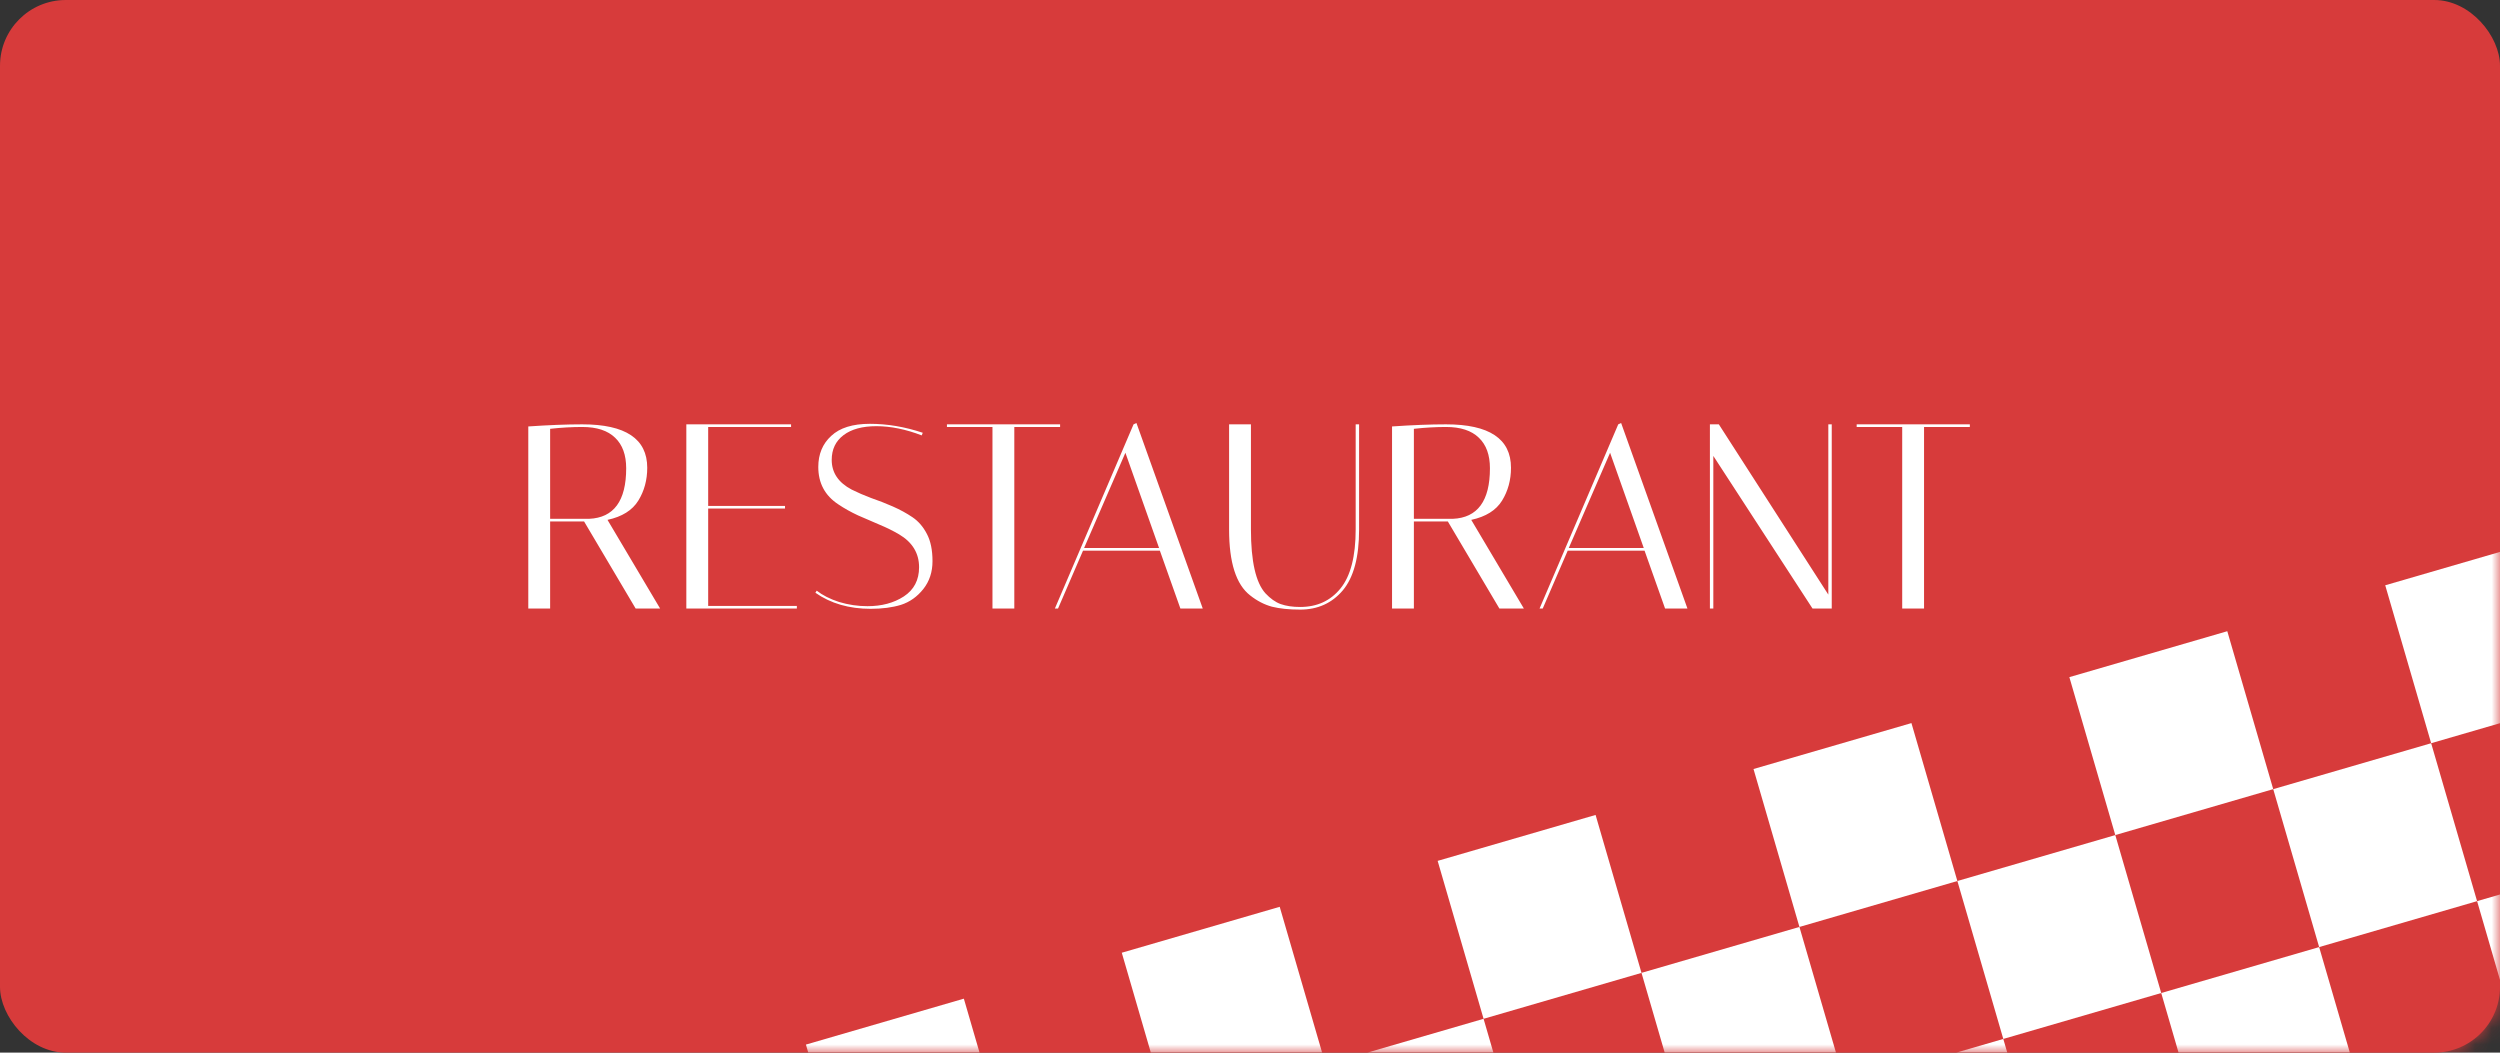 <svg width="152" height="64" viewBox="0 0 152 64" fill="none" xmlns="http://www.w3.org/2000/svg">
<rect x="0" y="0" width="152" height="64" fill="#333333" stroke="none"/>
<rect width="152" height="64" rx="4" fill="#D73B3B"/>
<path d="M32.12 25.928C33.357 25.843 34.451 25.8 35.4 25.8C38.035 25.8 39.352 26.68 39.352 28.44C39.352 29.187 39.171 29.853 38.808 30.44C38.445 31.027 37.821 31.416 36.936 31.608L40.136 37H38.648L35.512 31.704H33.448V37H32.12V25.928ZM35.4 25.96C34.781 25.96 34.131 25.997 33.448 26.072V31.544H35.816C37.32 31.48 38.072 30.456 38.072 28.472C38.072 27.661 37.848 27.043 37.4 26.616C36.952 26.179 36.285 25.96 35.4 25.96ZM48.097 25.8V25.96H43.057V30.76H47.729V30.92H43.057V36.84H48.449V37H41.729V25.8H48.097ZM56.04 26.472C55.069 26.099 54.152 25.912 53.288 25.912C52.434 25.912 51.768 26.093 51.288 26.456C50.808 26.819 50.568 27.32 50.568 27.96C50.568 28.739 50.973 29.341 51.784 29.768C52.146 29.949 52.541 30.12 52.968 30.28C53.405 30.429 53.842 30.6 54.28 30.792C54.717 30.984 55.117 31.203 55.48 31.448C55.842 31.693 56.136 32.035 56.36 32.472C56.584 32.899 56.696 33.448 56.696 34.12C56.696 34.781 56.509 35.347 56.136 35.816C55.762 36.285 55.309 36.605 54.776 36.776C54.253 36.936 53.64 37.016 52.936 37.016C51.624 37.016 50.504 36.691 49.576 36.04L49.656 35.912C50.008 36.189 50.461 36.419 51.016 36.6C51.581 36.771 52.157 36.856 52.744 36.856C53.608 36.856 54.344 36.659 54.952 36.264C55.57 35.859 55.88 35.267 55.88 34.488C55.88 33.635 55.474 32.968 54.664 32.488C54.301 32.275 53.901 32.077 53.464 31.896C53.037 31.715 52.605 31.528 52.168 31.336C51.73 31.133 51.33 30.909 50.968 30.664C50.157 30.131 49.752 29.373 49.752 28.392C49.752 27.613 50.013 26.984 50.536 26.504C51.058 26.013 51.842 25.768 52.888 25.768C53.944 25.768 55.016 25.949 56.104 26.312L56.04 26.472ZM61.67 37H60.342V25.96H57.574V25.8H64.454V25.96H61.67V37ZM64.328 37H64.136L68.92 25.8L69.096 25.72L73.128 37H71.768L70.52 33.48H65.848L64.328 37ZM68.424 27.528L65.912 33.32H70.472L68.424 27.528ZM82.425 25.8H82.633V32.2C82.633 33.875 82.303 35.107 81.641 35.896C80.98 36.675 80.116 37.064 79.049 37.064C78.377 37.064 77.807 37.005 77.337 36.888C76.868 36.76 76.425 36.531 76.009 36.2C75.156 35.539 74.729 34.205 74.729 32.2V25.8H76.057V32.184C76.057 34.125 76.351 35.421 76.937 36.072C77.236 36.392 77.545 36.611 77.865 36.728C78.196 36.845 78.591 36.904 79.049 36.904C80.073 36.904 80.889 36.531 81.497 35.784C82.116 35.027 82.425 33.827 82.425 32.184V25.8ZM84.636 25.928C85.873 25.843 86.966 25.8 87.916 25.8C90.55 25.8 91.868 26.68 91.868 28.44C91.868 29.187 91.686 29.853 91.324 30.44C90.961 31.027 90.337 31.416 89.452 31.608L92.652 37H91.164L88.028 31.704H85.964V37H84.636V25.928ZM87.916 25.96C87.297 25.96 86.646 25.997 85.964 26.072V31.544H88.332C89.836 31.48 90.588 30.456 90.588 28.472C90.588 27.661 90.364 27.043 89.916 26.616C89.468 26.179 88.801 25.96 87.916 25.96ZM93.797 37H93.605L98.389 25.8L98.565 25.72L102.597 37H101.237L99.989 33.48H95.317L93.797 37ZM97.893 27.528L95.381 33.32H99.941L97.893 27.528ZM104.17 37H103.962V25.8H104.506L111.162 36.152V25.8H111.37V37H110.202L104.17 27.72V37ZM116.982 37H115.654V25.96H112.886V25.8H119.766V25.96H116.982V37Z" fill="white"/>
<mask id="mask0_3_37" style="mask-type:alpha" maskUnits="userSpaceOnUse" x="0" y="0" width="152" height="64">
<rect width="152" height="64" rx="4" fill="#D73B3B"/>
</mask>
<g mask="url(#mask0_3_37)">
<rect x="49" y="63.511" width="120" height="30" transform="rotate(-16.216 49 63.511)" fill="#D73B3B"/>
<rect x="49" y="63.511" width="10" height="10" transform="rotate(-16.216 49 63.511)" fill="white"/>
<rect x="68.204" y="57.926" width="10" height="10" transform="rotate(-16.216 68.204 57.926)" fill="white"/>
<rect x="80.599" y="64.736" width="10" height="10" transform="rotate(-16.216 80.599 64.736)" fill="white"/>
<rect x="87.409" y="52.341" width="10" height="10" transform="rotate(-16.216 87.409 52.341)" fill="white"/>
<rect x="99.803" y="59.15" width="10" height="10" transform="rotate(-16.216 99.803 59.15)" fill="white"/>
<rect x="112.198" y="65.96" width="10" height="10" transform="rotate(-16.216 112.198 65.96)" fill="white"/>
<rect x="106.613" y="46.756" width="10" height="10" transform="rotate(-16.216 106.613 46.756)" fill="white"/>
<rect x="119.008" y="53.565" width="10" height="10" transform="rotate(-16.216 119.008 53.565)" fill="white"/>
<rect x="131.402" y="60.375" width="10" height="10" transform="rotate(-16.216 131.402 60.375)" fill="white"/>
<rect x="125.817" y="41.17" width="10" height="10" transform="rotate(-16.216 125.817 41.17)" fill="white"/>
<rect x="138.212" y="47.98" width="10" height="10" transform="rotate(-16.216 138.212 47.98)" fill="white"/>
<rect x="150.607" y="54.789" width="10" height="10" transform="rotate(-16.216 150.607 54.789)" fill="white"/>
<rect x="145.022" y="35.585" width="10" height="10" transform="rotate(-16.216 145.022 35.585)" fill="white"/>
</g>
</svg>
